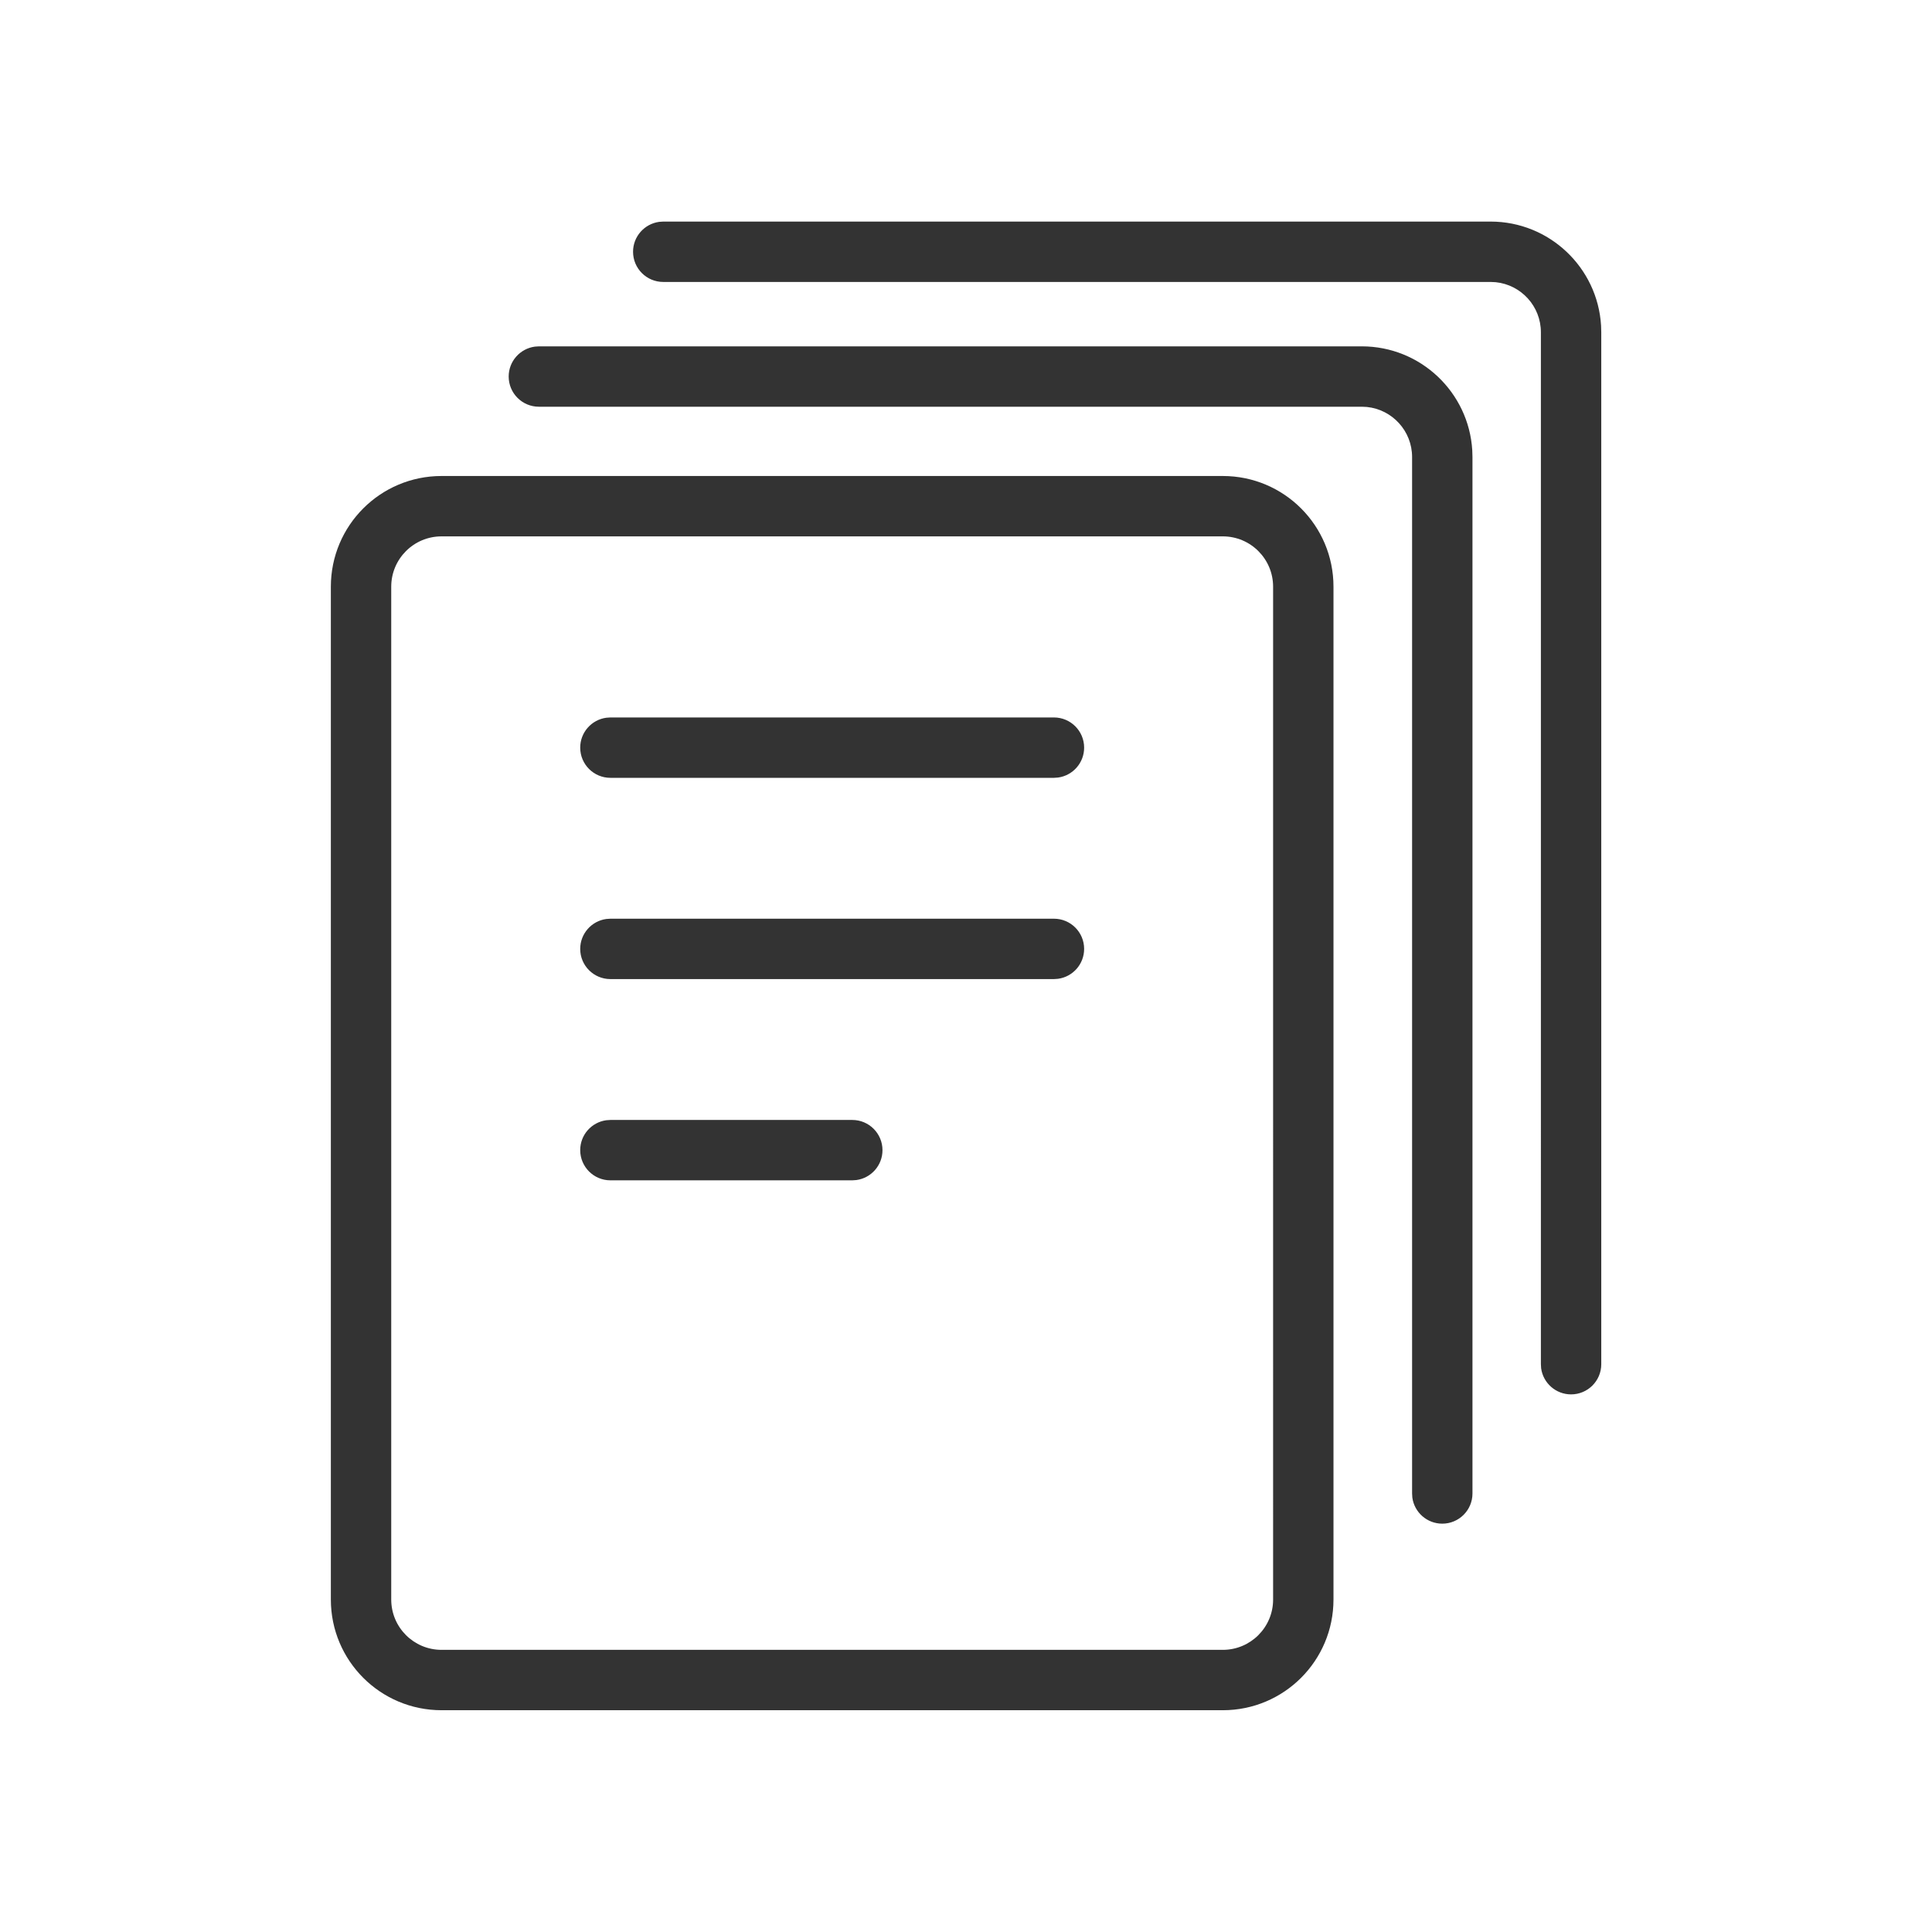 <svg xmlns="http://www.w3.org/2000/svg" width="48" height="48" viewBox="0 0 48 48">
    <g fill="none" fill-rule="evenodd">
        <path d="M0 0H48V48H0z"/>
        <path fill="#333" d="M30.38 11.826c1.52 0 2.75 1.23 2.75 2.75V39.74c0 1.52-1.23 2.75-2.75 2.75H10.97c-1.52 0-2.75-1.23-2.75-2.75V14.576c0-1.52 1.23-2.75 2.75-2.75zm0 1.5H10.97c-.691 0-1.25.56-1.25 1.25V39.74c0 .69.559 1.25 1.25 1.25h19.41c.691 0 1.25-.56 1.25-1.25V14.576c0-.69-.559-1.25-1.25-1.25zm3.453-4.721c1.462 0 2.658 1.142 2.745 2.582l.005.168v25.75c0 .414-.336.75-.75.75-.38 0-.694-.282-.744-.648l-.006-.102v-25.75c0-.647-.492-1.18-1.123-1.244l-.127-.006H13.388c-.414 0-.75-.336-.75-.75 0-.38.283-.693.649-.743l.101-.007h20.445zm3.2-3.1c1.462 0 2.658 1.142 2.745 2.582l.005.168v25.638c0 .414-.336.75-.75.75-.38 0-.694-.282-.744-.648l-.006-.102V8.255c0-.647-.492-1.18-1.123-1.244l-.127-.006H16.478c-.414 0-.75-.336-.75-.75 0-.38.283-.693.649-.743l.101-.007h20.555zm-15.858 22.32c.414 0 .75.336.75.75 0 .38-.282.693-.648.743l-.102.007h-6.01c-.414 0-.75-.336-.75-.75 0-.38.282-.693.648-.743l.102-.007h6.01zm5.01-5c.414 0 .75.336.75.75 0 .38-.282.693-.648.743l-.102.007h-11.02c-.414 0-.75-.336-.75-.75 0-.38.282-.693.648-.743l.102-.007h11.02zm0-5c.414 0 .75.336.75.75 0 .38-.282.693-.648.743l-.102.007h-11.02c-.414 0-.75-.336-.75-.75 0-.38.282-.693.648-.743l.102-.007h11.02z"/>
    </g>
</svg>
